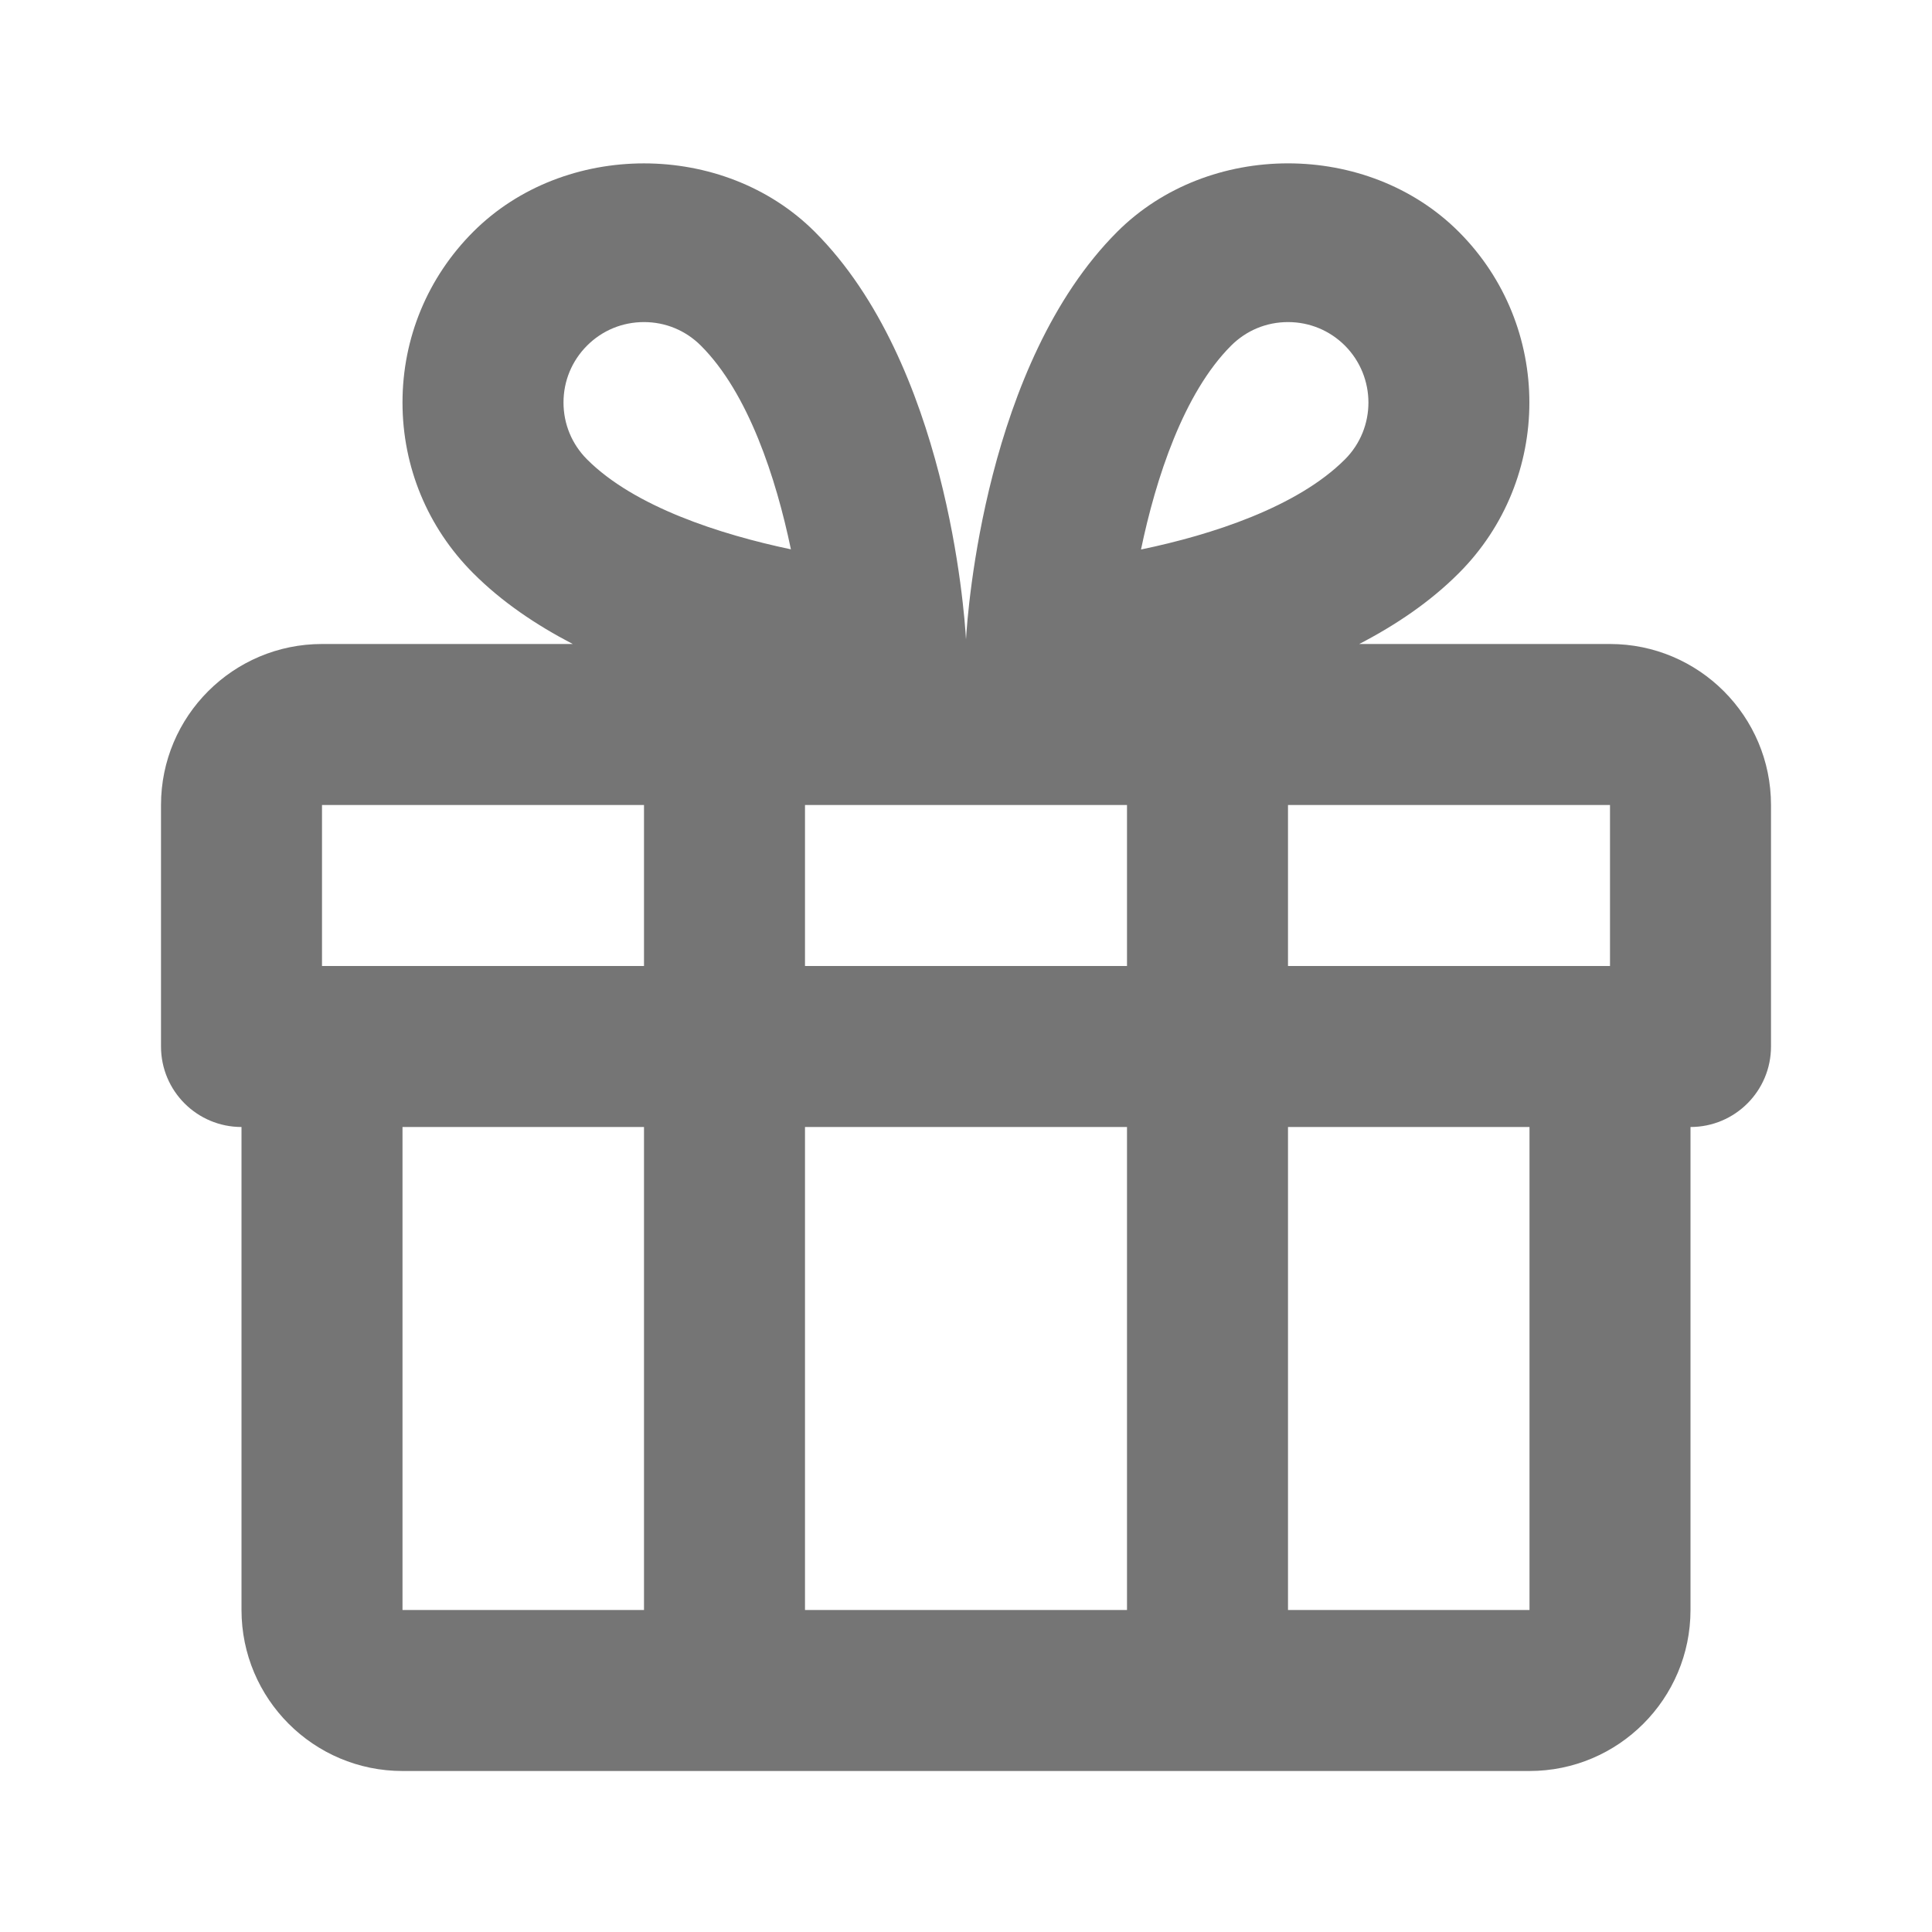 <?xml version="1.0" encoding="iso-8859-1"?>
<!-- Generator: Adobe Illustrator 16.0.0, SVG Export Plug-In . SVG Version: 6.00 Build 0)  -->
<!DOCTYPE svg PUBLIC "-//W3C//DTD SVG 1.1//EN" "http://www.w3.org/Graphics/SVG/1.1/DTD/svg11.dtd">
<svg version="1.1" xmlns="http://www.w3.org/2000/svg" xmlns:xlink="http://www.w3.org/1999/xlink" x="0px" y="0px" width="24px"
	 height="24px" viewBox="0 0 24 24" style="enable-background:new 0 0 24 24;" xml:space="preserve">
<g id="Frame_-_24px">
	<rect style="fill:none;" width="24" height="24"/>
</g>
<g id="Line_Icons">
	<path style="fill:#757575;" d="M20,8h-3.115c0.451-0.234,0.879-0.521,1.236-0.879c1.17-1.169,1.17-3.072,0-4.242
		c-1.134-1.133-3.108-1.133-4.242,0C12.242,4.516,12.02,7.597,12,7.943c-0.02-0.347-0.242-3.428-1.879-5.064
		c-1.134-1.133-3.11-1.132-4.242,0C5.313,3.445,5,4.199,5,5s0.313,1.555,0.879,2.121C6.236,7.479,6.663,7.765,7.115,8H4
		c-1.104,0-2,0.897-2,2v3c0,0.552,0.447,1,1,1v6c0,1.103,0.896,2,2,2h14c1.104,0,2-0.897,2-2v-6c0.553,0,1-0.448,1-1v-3
		C22,8.897,21.104,8,20,8z M8,20H5v-6h3V20z M8,12H4v-2h4V12z M7.293,5.707C7.104,5.518,7,5.267,7,5s0.104-0.518,0.293-0.707
		C7.482,4.104,7.732,4.001,8,4.001s0.518,0.104,0.707,0.293c0.59,0.589,0.934,1.647,1.118,2.53C8.945,6.639,7.88,6.295,7.293,5.707z
		 M14,20h-4v-6h4V20z M14,12h-4v-2h4V12z M15.293,4.294C15.482,4.105,15.732,4.001,16,4.001s0.518,0.104,0.707,0.292
		c0.389,0.391,0.39,1.024,0,1.414c-0.591,0.591-1.65,0.936-2.533,1.119C14.358,5.943,14.703,4.884,15.293,4.294z M19,20h-3v-6h3V20z
		 M20,12h-4v-2h4V12z"/>
</g>
</svg>

